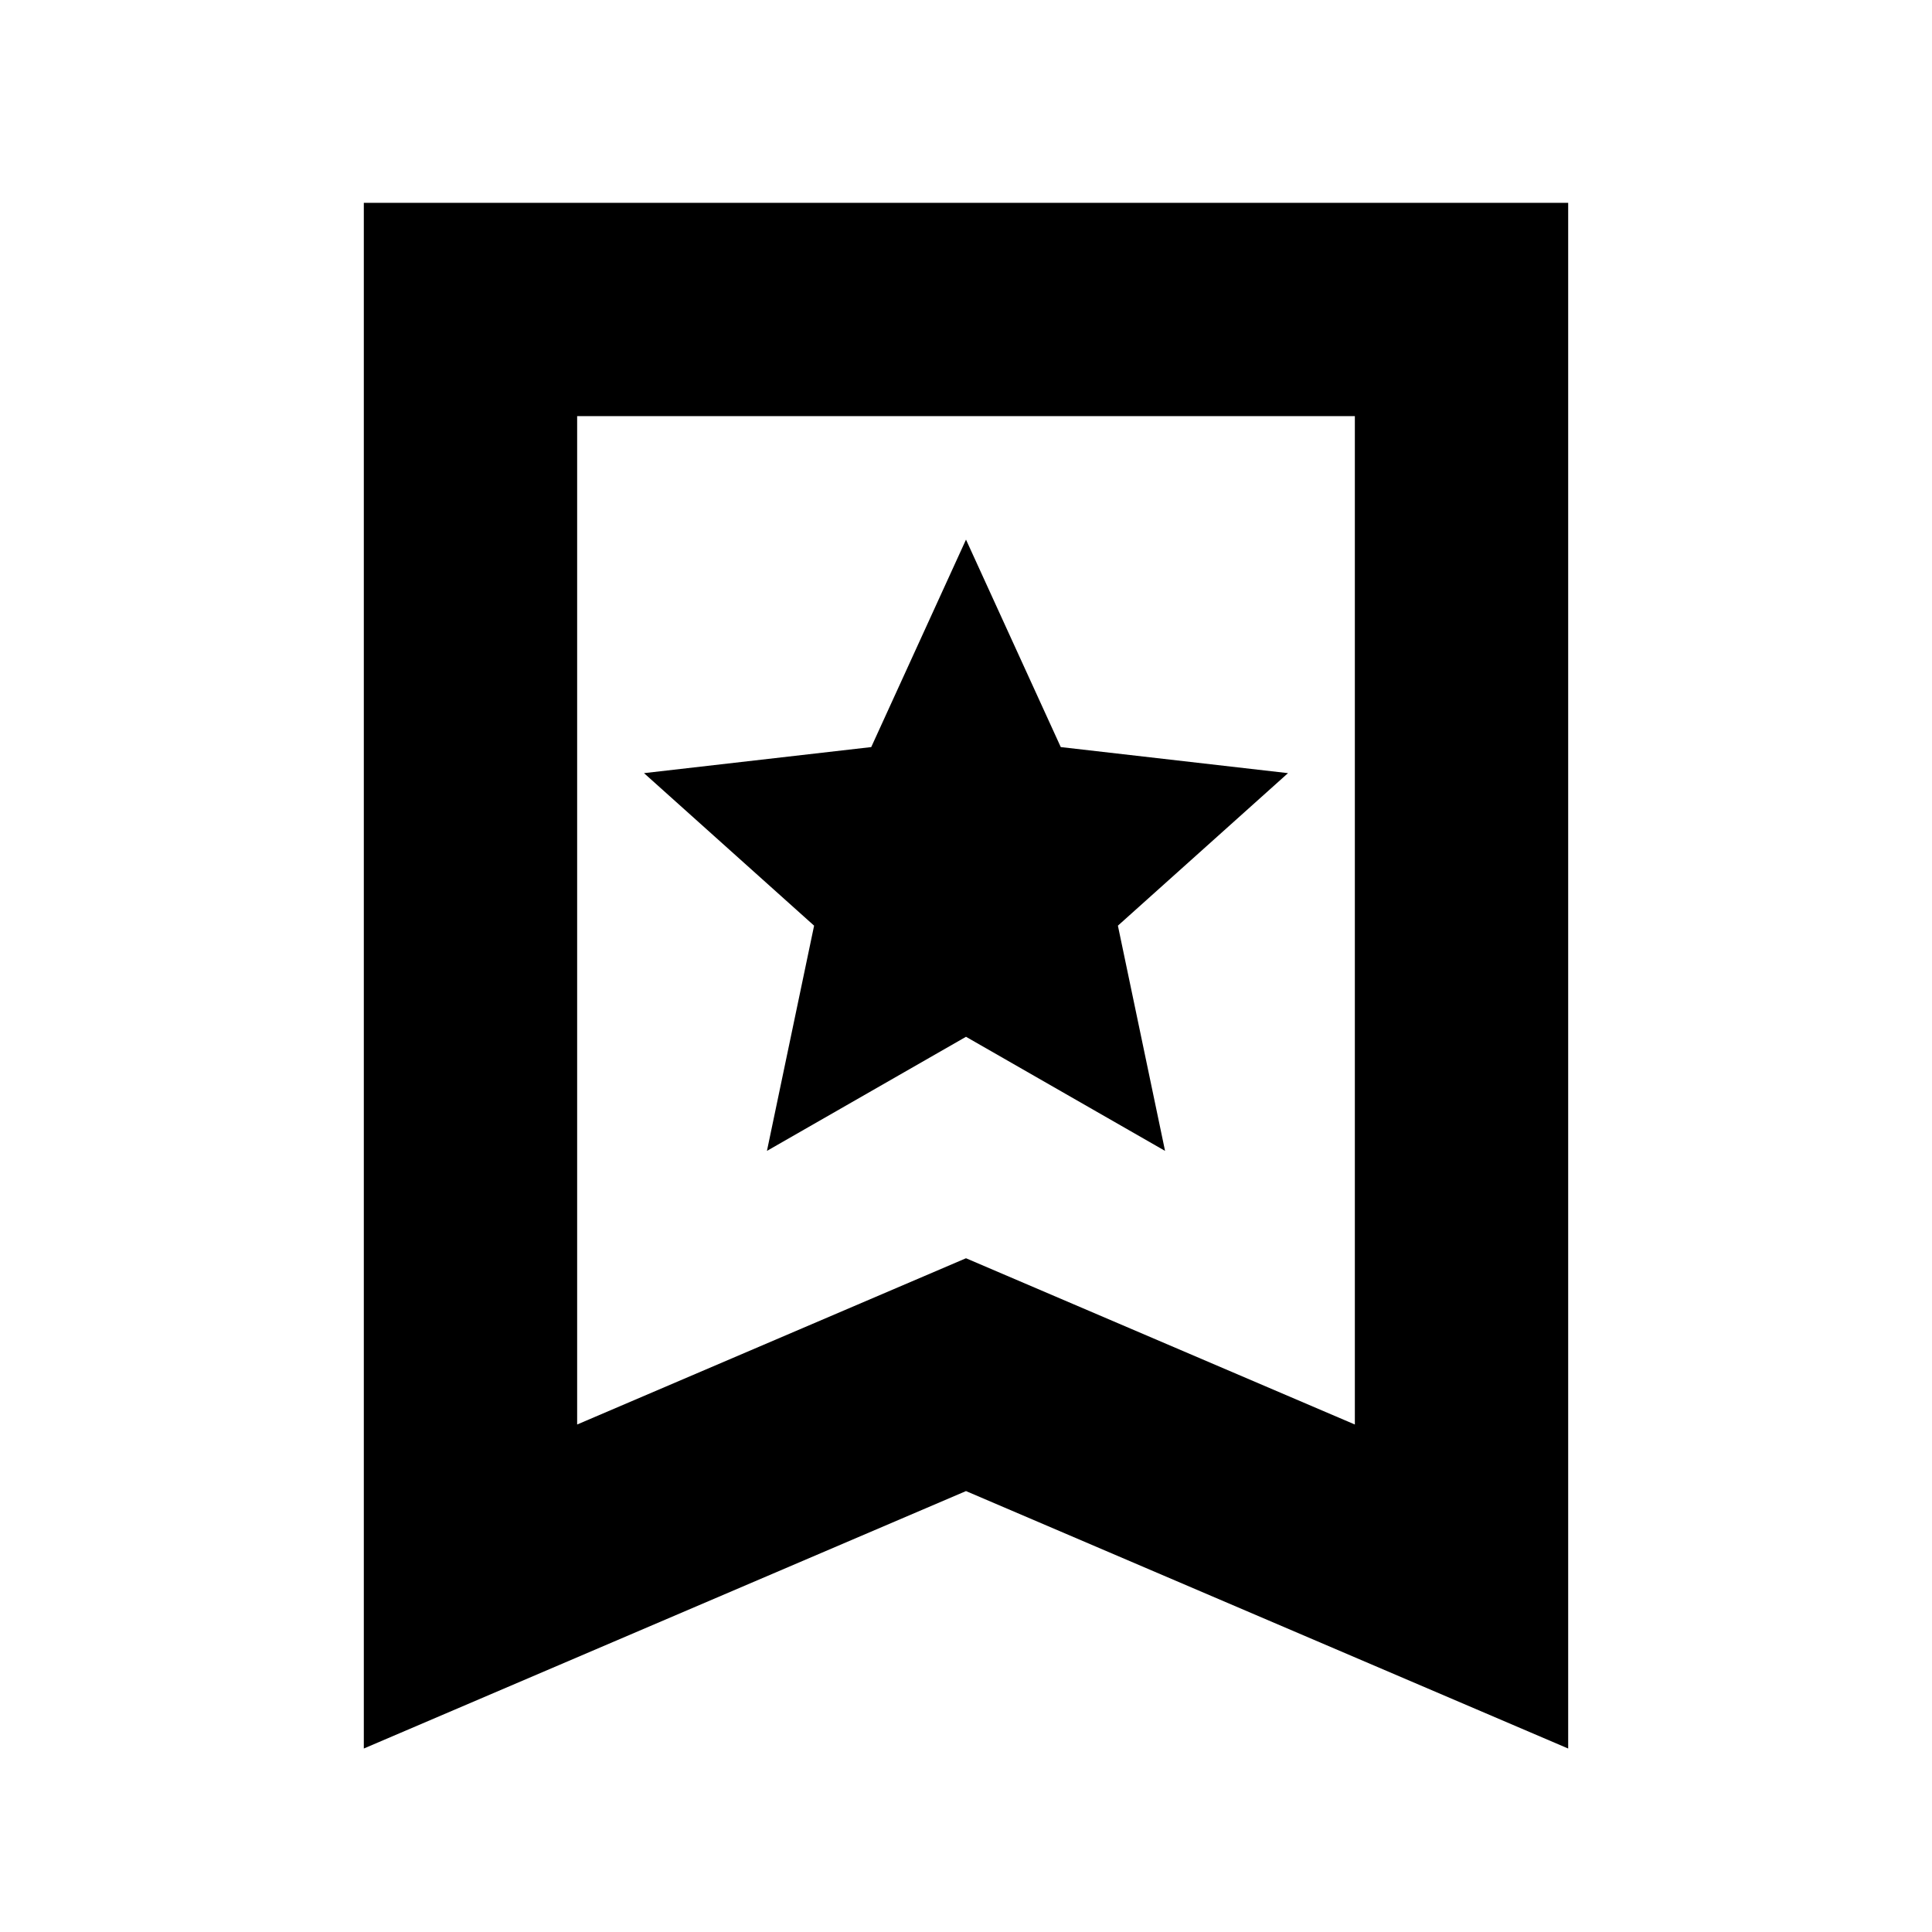 <svg xmlns="http://www.w3.org/2000/svg" height="24" viewBox="0 -960 960 960" width="24"><path d="m381.09-388.13 98.91-56.7 98.91 56.7-23.43-111.91L640-575.83l-112.91-12.95L480-691.87l-47.09 103.09L320-575.83l84.52 75.79-23.43 111.91ZM180.78-91.17v-768.05h598.44v768.05L480-219.09 180.78-91.17Zm106-161L480-334.78l193.22 82.61v-501.05H286.78v501.05Zm0-501.05h386.44-386.44Z"/></svg>